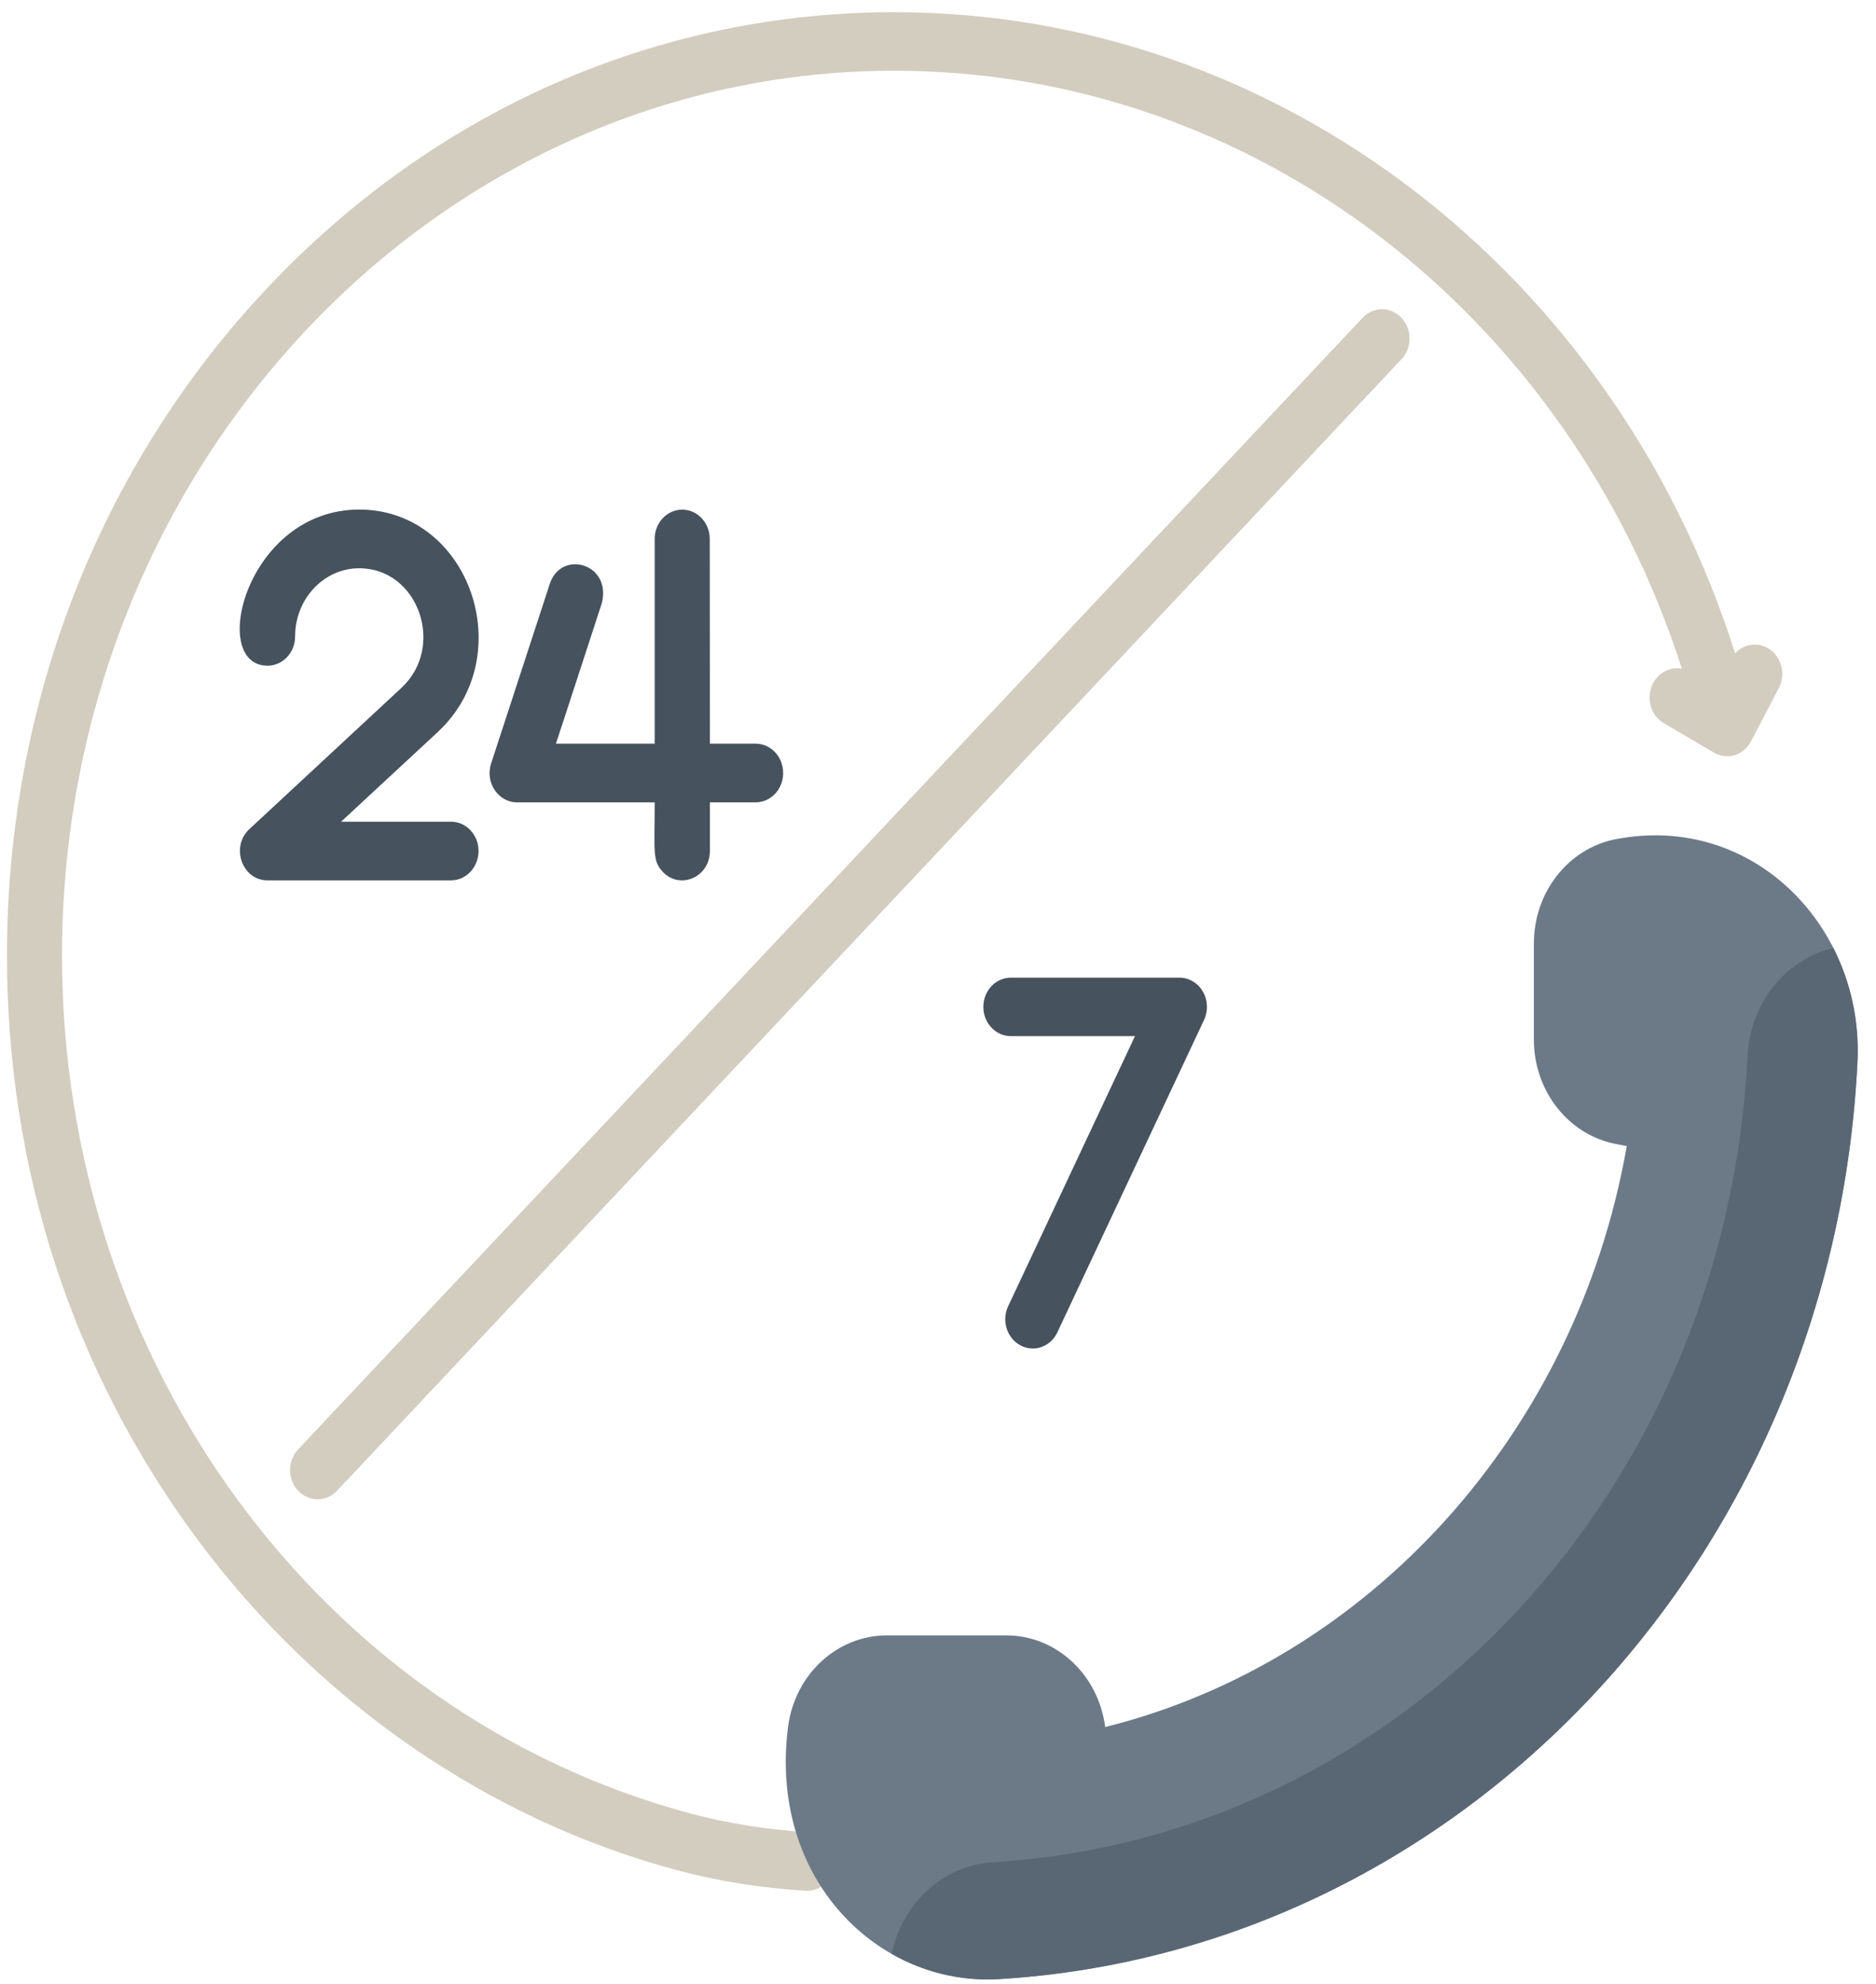 <svg width="70" height="74" viewBox="0 0 70 74" fill="none" xmlns="http://www.w3.org/2000/svg">
<g clip-path="url(#clip0_3_511)">
<path d="M65.341 27.645L66.374 25.665C66.649 25.137 66.47 24.473 65.974 24.181C65.561 23.937 65.059 24.03 64.744 24.371C60.242 10.168 47.67 0.455 33.369 0.455C24.526 0.455 16.211 4.115 9.957 10.76C3.704 17.406 0.26 26.241 0.26 35.639C0.26 43.639 2.722 51.177 7.379 57.438C11.897 63.512 18.254 67.889 25.28 69.764C26.788 70.167 28.351 70.416 30.057 70.526C30.078 70.528 30.099 70.528 30.12 70.528C30.659 70.528 31.111 70.082 31.145 69.503C31.179 68.901 30.748 68.384 30.182 68.347C28.604 68.245 27.164 68.016 25.78 67.647C11.964 63.959 2.314 50.797 2.314 35.639C2.314 17.442 16.246 2.638 33.369 2.638C46.741 2.638 58.501 11.691 62.757 24.944C62.337 24.865 61.899 25.071 61.681 25.489C61.406 26.016 61.585 26.68 62.081 26.973L63.916 28.053C63.971 28.088 64.326 28.305 64.756 28.159C65.131 28.032 65.305 27.716 65.341 27.645Z" fill="#D3CDBF"/>
<path d="M50.842 11.855L11.124 54.062C10.723 54.488 10.723 55.179 11.124 55.605C11.325 55.819 11.588 55.925 11.85 55.925C12.113 55.925 12.376 55.819 12.577 55.605L52.294 13.399C52.696 12.972 52.696 12.281 52.294 11.855C51.893 11.429 51.243 11.429 50.842 11.855Z" fill="#D3CDBF"/>
<path d="M13.405 19.007C9.194 19.007 7.763 24.831 9.984 24.831C10.551 24.831 11.011 24.343 11.011 23.74C11.011 22.337 12.085 21.196 13.405 21.196C15.607 21.196 16.641 24.114 14.977 25.659L9.305 30.926C8.592 31.587 9.034 32.839 9.981 32.839H16.829C17.396 32.839 17.856 32.345 17.856 31.742C17.856 31.139 17.396 30.65 16.829 30.65H12.727L16.332 27.307C19.418 24.446 17.515 19.007 13.405 19.007Z" fill="#46525E"/>
<path d="M28.195 27.739H26.488L26.483 20.1C26.482 19.498 26.023 19.01 25.456 19.01C24.889 19.01 24.428 19.498 24.428 20.101V27.739H20.744C20.765 27.674 22.443 22.554 22.459 22.488C22.823 21.015 20.935 20.49 20.514 21.78L18.325 28.478C18.093 29.187 18.589 29.928 19.295 29.928H24.428C24.428 31.797 24.34 32.105 24.73 32.519C25.376 33.206 26.488 32.714 26.488 31.744V29.928H28.195C28.762 29.928 29.222 29.439 29.222 28.837C29.222 28.211 28.749 27.739 28.195 27.739Z" fill="#46525E"/>
<path d="M44.882 36.984C44.695 36.663 44.365 36.467 44.009 36.467H37.718C37.152 36.467 36.692 36.956 36.692 37.558C36.692 38.16 37.152 38.648 37.718 38.648H42.35L37.618 48.722C37.365 49.261 37.571 49.915 38.078 50.184C38.225 50.263 38.381 50.3 38.535 50.3C38.912 50.3 39.275 50.078 39.454 49.696L44.927 38.045C45.086 37.707 45.069 37.306 44.882 36.984Z" fill="#46525E"/>
<path d="M60.288 31.302C58.519 31.644 57.234 33.281 57.234 35.191V38.78C57.234 40.691 58.52 42.329 60.29 42.67L60.7 42.75C58.829 53.426 51.12 61.949 41.238 64.42C40.987 62.461 39.412 61.001 37.552 61.001H33.09C31.23 61.001 29.655 62.461 29.404 64.42C28.673 70.117 32.796 74.094 37.282 73.822C54.57 72.771 68.402 58.031 69.308 39.618C69.555 34.608 65.437 30.308 60.288 31.302Z" fill="#6C7A88"/>
<path d="M37.282 73.821C54.57 72.77 68.402 58.031 69.308 39.618C69.384 38.087 69.05 36.624 68.406 35.357C66.652 35.774 65.304 37.39 65.205 39.39C64.407 55.607 52.301 68.535 37.047 69.462C35.168 69.576 33.657 71.017 33.27 72.879C34.476 73.566 35.861 73.908 37.282 73.821Z" fill="#596775"/>
</g>
<defs>
<clipPath id="clip0_3_511">
<rect width="69.059" height="73.387" fill="white" transform="translate(0.26 0.452)"/>
</clipPath>
</defs>
</svg>
